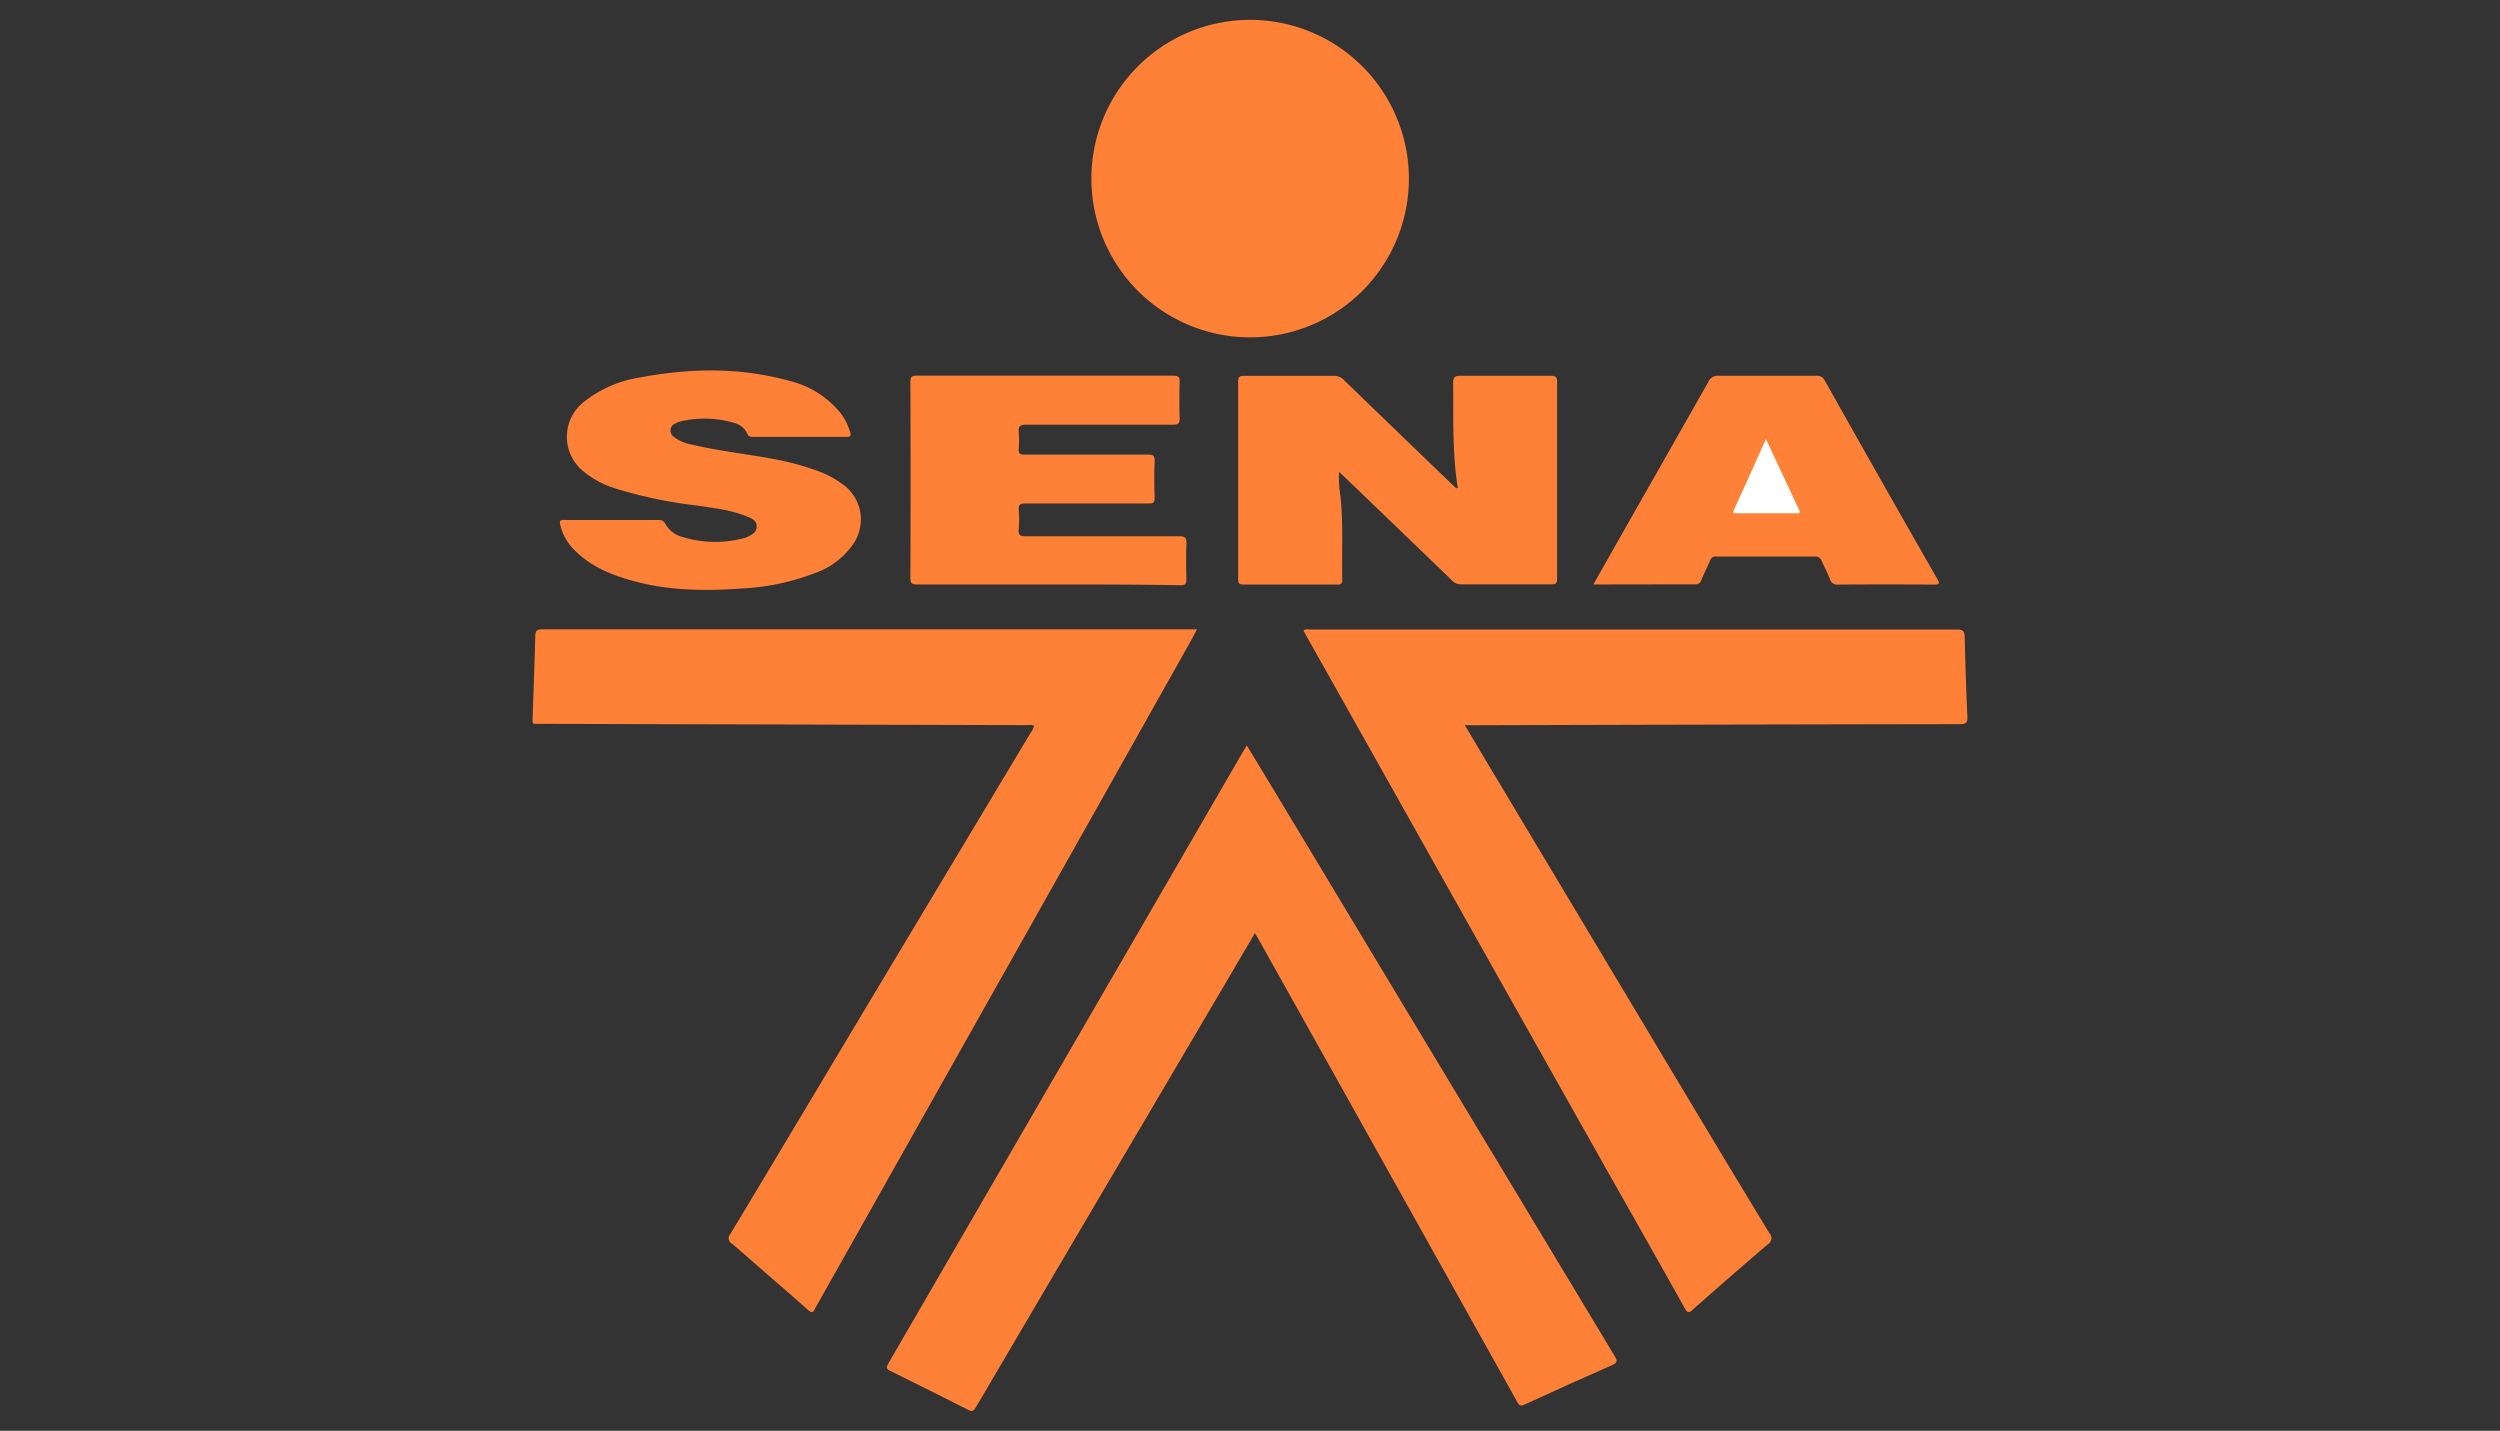 <svg id="Capa_1" data-name="Capa 1" xmlns="http://www.w3.org/2000/svg" viewBox="0 0 450.71 257.95"><rect x="0" y="0" width="450.71" height="257.95" fill="#333333" stroke="none"/><defs><style>.cls-1{fill:#ff8138;}.cls-2{fill:#fff;}.cls-3{fill:none;}</style></defs><path class="cls-1" d="M186.42,130.84a2.35,2.35,0,0,0-1.25-.11l-87.66-.23c-1.68,0-1.52.22-1.47-1.46.15-4.76.34-9.51.46-14.27,0-1,.22-1.31,1.29-1.31q58.41,0,116.8,0h1.21c-.54,1-1,1.89-1.49,2.75Q195.67,149.39,177,182.52,162.1,209,147.19,235.46a3.53,3.53,0,0,0-.28.5c-.3.79-.66.71-1.23.2-2.81-2.49-5.65-4.94-8.48-7.4-1.75-1.53-3.48-3.08-5.27-4.56a1.09,1.09,0,0,1-.28-1.7c4.56-7.55,9.07-15.12,13.6-22.68q10.62-17.76,21.26-35.51,9.63-16.06,19.25-32.13A3.24,3.24,0,0,0,186.42,130.84Z"/><path class="cls-1" d="M264.08,130.72l3.43,5.78,29.66,49.55Q308,204.2,319,222.34a1.26,1.26,0,0,1-.31,2q-6.84,5.85-13.57,11.82c-.76.67-1,.4-1.38-.3q-6.46-11.54-13-23.05l-21.9-38.89L242.7,127.4l-7.23-12.83c-.17-.29-.31-.6-.47-.91.4-.3.79-.17,1.15-.17q58.35,0,116.68,0c1.11,0,1.34.36,1.37,1.36.12,4.79.27,9.59.49,14.38.05,1.11-.29,1.32-1.32,1.32q-43.89.07-87.77.2Z"/><path class="cls-1" d="M226.25,168.21,219.91,179,190.8,228.42q-7.44,12.65-14.87,25.3c-.38.65-.65.83-1.39.45q-7-3.55-14-7c-.76-.37-.8-.64-.4-1.34q19.68-33.9,39.32-67.81l24.71-42.63.61-1c1.57,2.59,3.09,5.09,4.6,7.6q17.11,28.41,34.21,56.83,13.75,22.86,27.53,45.69c.55.92.41,1.2-.53,1.62q-7.91,3.48-15.74,7.09c-.7.32-1,.17-1.3-.45q-15.37-27.54-30.77-55.06l-15.91-28.43C226.72,169,226.54,168.68,226.25,168.21Z"/><path class="cls-1" d="M254,32.25A28.62,28.62,0,1,1,225.33,3.58,28.64,28.64,0,0,1,254,32.25Z"/><path class="cls-1" d="M262.81,87.93c-1-6.26-.76-12.57-.83-18.87,0-1.11.34-1.32,1.36-1.31,5.42,0,10.84,0,16.25,0,.84,0,1.13.19,1.13,1.08q0,17.76,0,35.51c0,.81-.23,1-1,1q-8.18,0-16.37,0a2.14,2.14,0,0,1-1.6-.72q-9.81-9.47-19.64-18.91l-.71-.65a22.2,22.2,0,0,0,.27,4.46c.53,5,.21,10,.32,15,0,.66-.19.87-.85.86-5.65,0-11.3,0-17,0-.84,0-.92-.33-.92-1,0-5.8,0-11.6,0-17.4,0-6,0-12.07,0-18.1,0-.84.17-1.13,1.07-1.12,5.42,0,10.84,0,16.25,0a2.39,2.39,0,0,1,1.81.82q9.75,9.44,19.54,18.85l.66.61Z"/><path class="cls-1" d="M189,105.37c-7.9,0-15.79,0-23.68,0-.88,0-1.19-.18-1.19-1.13q.06-17.7,0-35.4c0-.85.21-1.11,1.1-1.11q23.16,0,46.32,0c1,0,1.14.32,1.12,1.18-.06,2.17-.07,4.34,0,6.5,0,.93-.26,1.15-1.16,1.15-8.83,0-17.65,0-26.47,0-1.14,0-1.49.29-1.38,1.4a17.91,17.91,0,0,1,0,3c-.06.83.24,1,1,1,7.43,0,14.86,0,22.29,0,1,0,1.24.21,1.21,1.19-.08,2.21-.07,4.41,0,6.62,0,.84-.26,1-1,1-7.43,0-14.86,0-22.29,0-1,0-1.28.22-1.21,1.2a20.11,20.11,0,0,1,0,3.47c-.11,1.1.33,1.24,1.3,1.24,9.2,0,18.41,0,27.62,0,1.1,0,1.35.31,1.31,1.35-.07,2.12-.06,4.25,0,6.38,0,.87-.23,1.11-1.1,1.1C204.84,105.36,196.91,105.37,189,105.37Z"/><path class="cls-1" d="M110.29,93.75c2.79,0,5.57,0,8.36,0a1.2,1.2,0,0,1,1.29.69,5,5,0,0,0,3.15,2.38A20.08,20.08,0,0,0,134.2,97a2,2,0,0,0,.43-.15c.83-.42,1.78-.77,1.79-1.9s-.89-1.48-1.7-1.82c-2.93-1.21-6.05-1.53-9.14-2A81.51,81.51,0,0,1,110.75,88a16.8,16.8,0,0,1-5.39-2.88,8,8,0,0,1,.12-12.83,21.28,21.28,0,0,1,9.69-4.2c9-1.71,18-1.92,26.9.51a17,17,0,0,1,9.62,6.07A10.65,10.65,0,0,1,153.3,78c.17.55,0,.77-.58.76H135.65a.83.83,0,0,1-.9-.53,3.56,3.56,0,0,0-2.45-2,18.73,18.73,0,0,0-9.52-.28,3.5,3.5,0,0,0-1,.38,1.37,1.37,0,0,0-.26,2.45,7.09,7.09,0,0,0,3.16,1.36c4.82,1.15,9.75,1.68,14.61,2.58A49.47,49.47,0,0,1,147.68,85a17.07,17.07,0,0,1,4.08,2.19,7.8,7.8,0,0,1,2.07,10.88,14,14,0,0,1-7,5.28,42.28,42.28,0,0,1-12.87,2.73c-6.39.46-12.76.46-19-1.14-4.28-1.08-8.34-2.63-11.51-5.89A9.38,9.38,0,0,1,101,94.61c-.17-.71,0-.88.7-.87C104.56,93.76,107.43,93.75,110.29,93.75Z"/><path class="cls-1" d="M287.26,105.37c1.5-2.64,2.89-5.12,4.3-7.6Q299.78,83.31,308,68.83a1.77,1.77,0,0,1,1.79-1.08c5.88,0,11.76,0,17.64,0a1.45,1.45,0,0,1,1.5.78Q339,86.45,349.23,104.33c.45.79.54,1.07-.56,1.06q-8.66-.06-17.3,0a1.33,1.33,0,0,1-1.46-1c-.44-1.11-1-2.16-1.5-3.26a1.15,1.15,0,0,0-1.22-.8c-5.92,0-11.84,0-17.77,0a1.06,1.06,0,0,0-1.13.75c-.51,1.2-1.11,2.37-1.61,3.58a1,1,0,0,1-1,.68Z"/><path class="cls-2" d="M318.37,79.15l6.14,13.13c-.11.31-.33.25-.51.25H313.23c-.46,0-1,.15-.59-.68C314.53,87.72,316.38,83.57,318.37,79.15Z"/><rect class="cls-3" width="450.71" height="257.95"/></svg>
